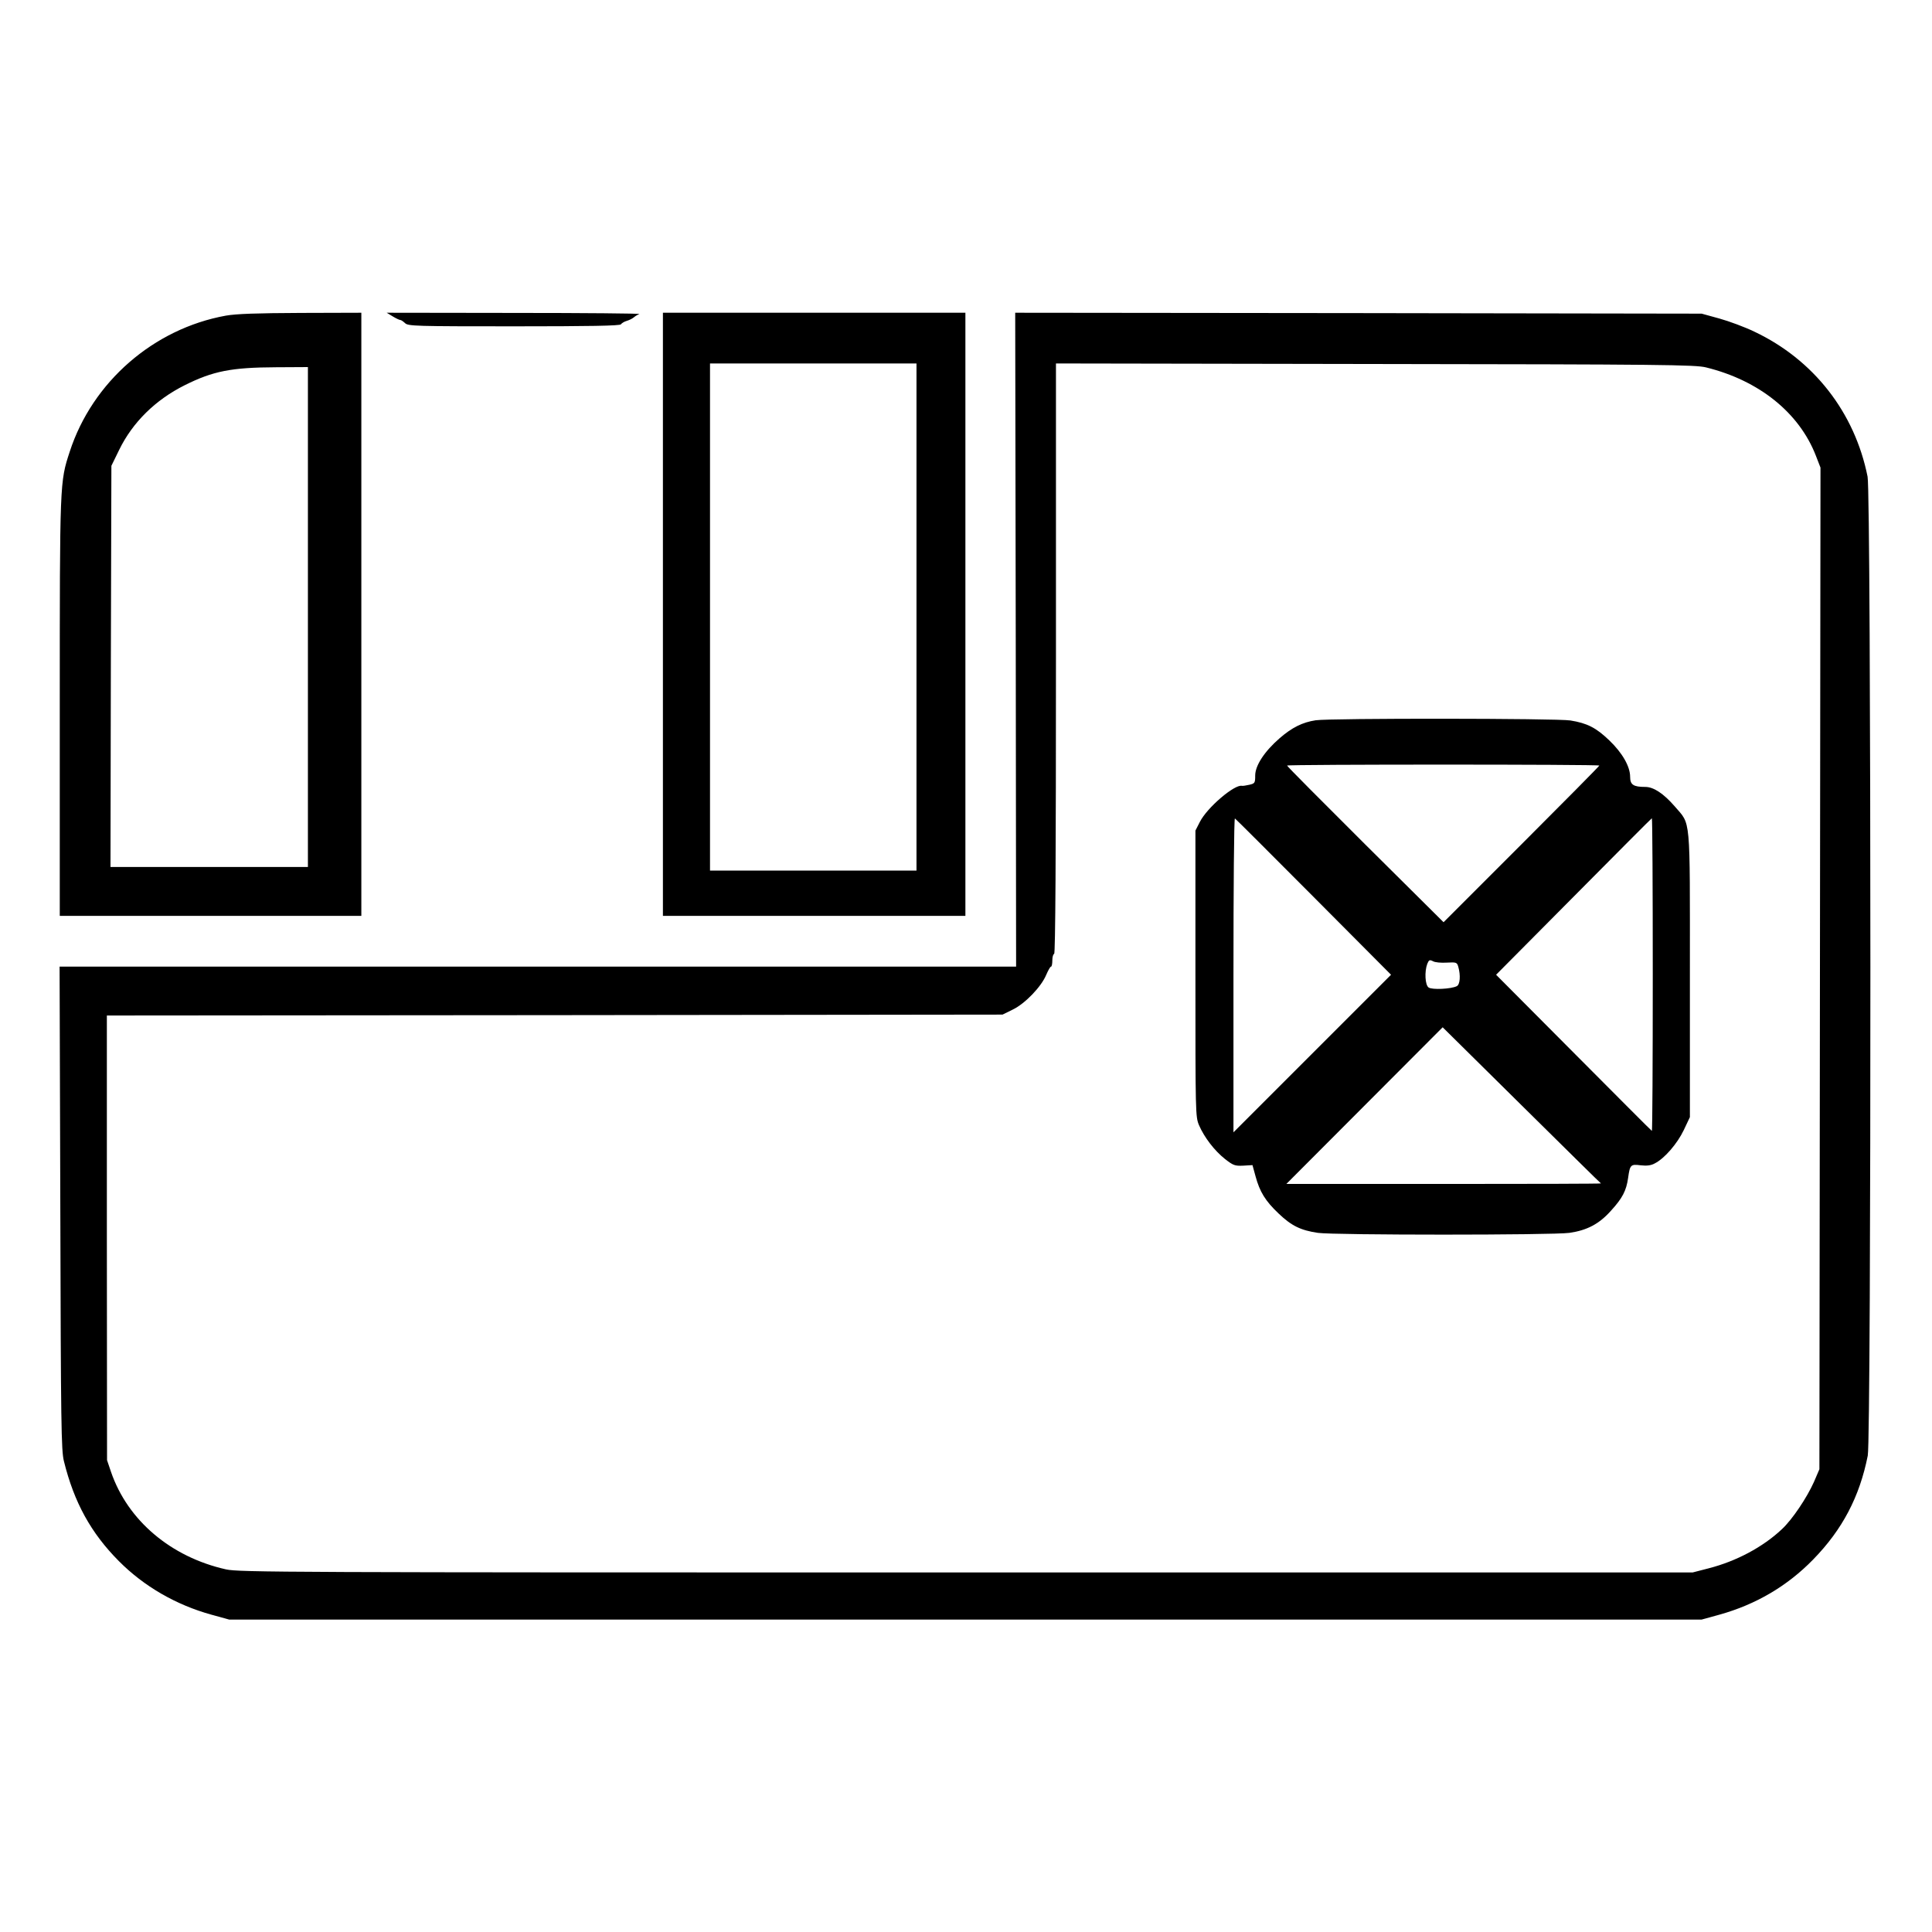 <?xml version="1.0" standalone="no"?>
<!DOCTYPE svg PUBLIC "-//W3C//DTD SVG 20010904//EN"
 "http://www.w3.org/TR/2001/REC-SVG-20010904/DTD/svg10.dtd">
<svg version="1.0" xmlns="http://www.w3.org/2000/svg"
 width="2048pt" height="2048pt" viewBox="0 0 2048 2048"
 preserveAspectRatio="xMidYMid meet">
<g transform="translate(0,2048) scale(0.192,-0.192)"
fill="#000000" stroke="none">
<path d="M1247 8924 c-399 -72 -737 -366 -862 -751 -55 -168 -55 -163 -55
-1410 l0 -1153 833 0 832 0 0 1665 0 1665 -335 -1 c-242 -1 -357 -5 -413 -15z
m453 -1664 l0 -1380 -545 0 -545 0 2 1108 3 1107 43 88 c74 152 200 276 362
357 156 78 258 98 503 99 l177 1 0 -1380z M2168 8920 c18 -11 37 -20 42 -20 5
0 16 -8 26 -17 16 -17 59 -18 601 -18 418 0 586 3 591 11 4 6 18 15 32 19 14
4 32 13 40 20 8 7 22 15 30 18 8 3 -302 6 -690 6 l-705 1 33 -20z M3660 7275
l0 -1665 835 0 835 0 0 1665 0 1665 -835 0 -835 0 0 -1665z m1400 -15 l0
-1400 -570 0 -570 0 0 1400 0 1400 570 0 570 0 0 -1400z M5608 7135 l2 -1805
-2640 0 -2641 0 4 -1332 c3 -1198 5 -1340 20 -1399 56 -227 149 -396 303 -551
139 -140 316 -242 511 -296 l98 -27 4065 0 4065 0 98 27 c201 56 375 158 518
305 161 165 256 346 301 573 20 100 19 5304 -1 5405 -71 355 -298 646 -626
801 -52 25 -138 57 -192 72 l-98 27 -1895 3 -1895 2 3 -1805z m3812 1503 c292
-72 513 -250 605 -486 l26 -67 -3 -2765 -3 -2765 -30 -70 c-39 -87 -119 -207
-177 -261 -105 -99 -252 -177 -404 -216 l-89 -23 -4010 0 c-3760 0 -4015 1
-4087 17 -304 68 -543 270 -635 538 l-22 65 -1 1227 0 1228 2473 2 2472 3 57
28 c68 33 157 126 184 191 11 25 22 46 27 46 4 0 7 16 7 35 0 19 5 35 10 35 7
0 10 550 10 1630 l0 1630 1763 -3 c1582 -2 1769 -4 1827 -19z M7264 6690 c-73
-11 -131 -40 -199 -99 -84 -73 -135 -151 -135 -206 0 -41 -2 -44 -32 -51 -18
-4 -36 -7 -41 -6 -40 10 -193 -120 -233 -200 l-24 -47 0 -790 c0 -772 0 -790
20 -837 29 -67 85 -140 143 -186 46 -36 55 -39 101 -37 l51 3 17 -62 c23 -85
54 -136 127 -205 71 -68 122 -93 217 -107 91 -13 1296 -13 1389 0 97 14 164
49 229 122 64 70 85 111 95 182 10 72 14 76 69 69 34 -4 58 -1 79 11 53 27
123 108 159 183 l34 72 0 788 c0 893 6 822 -84 928 -61 70 -116 107 -162 107
-66 0 -84 12 -84 56 0 57 -43 132 -115 201 -73 70 -122 95 -215 110 -74 12
-1324 13 -1406 1z m1566 -250 c0 -3 -193 -198 -430 -435 l-430 -430 -433 430
c-238 237 -432 432 -431 435 3 7 1724 7 1724 0z m-1578 -725 l428 -430 -435
-435 -435 -435 0 868 c0 478 3 867 8 865 4 -2 199 -197 434 -433z m1873 -430
c0 -476 -2 -864 -5 -862 -3 1 -197 196 -432 432 l-428 430 428 431 c235 237
429 432 432 433 3 0 5 -388 5 -864z m-1137 67 c53 3 56 1 63 -22 14 -49 10
-99 -8 -108 -31 -16 -138 -21 -156 -7 -19 14 -23 87 -7 130 9 22 13 24 31 15
11 -7 46 -10 77 -8z m851 -1219 c2 -2 -387 -3 -866 -3 l-871 0 432 433 431
432 435 -430 c239 -236 436 -431 439 -432z"/>
</g>
</svg>
